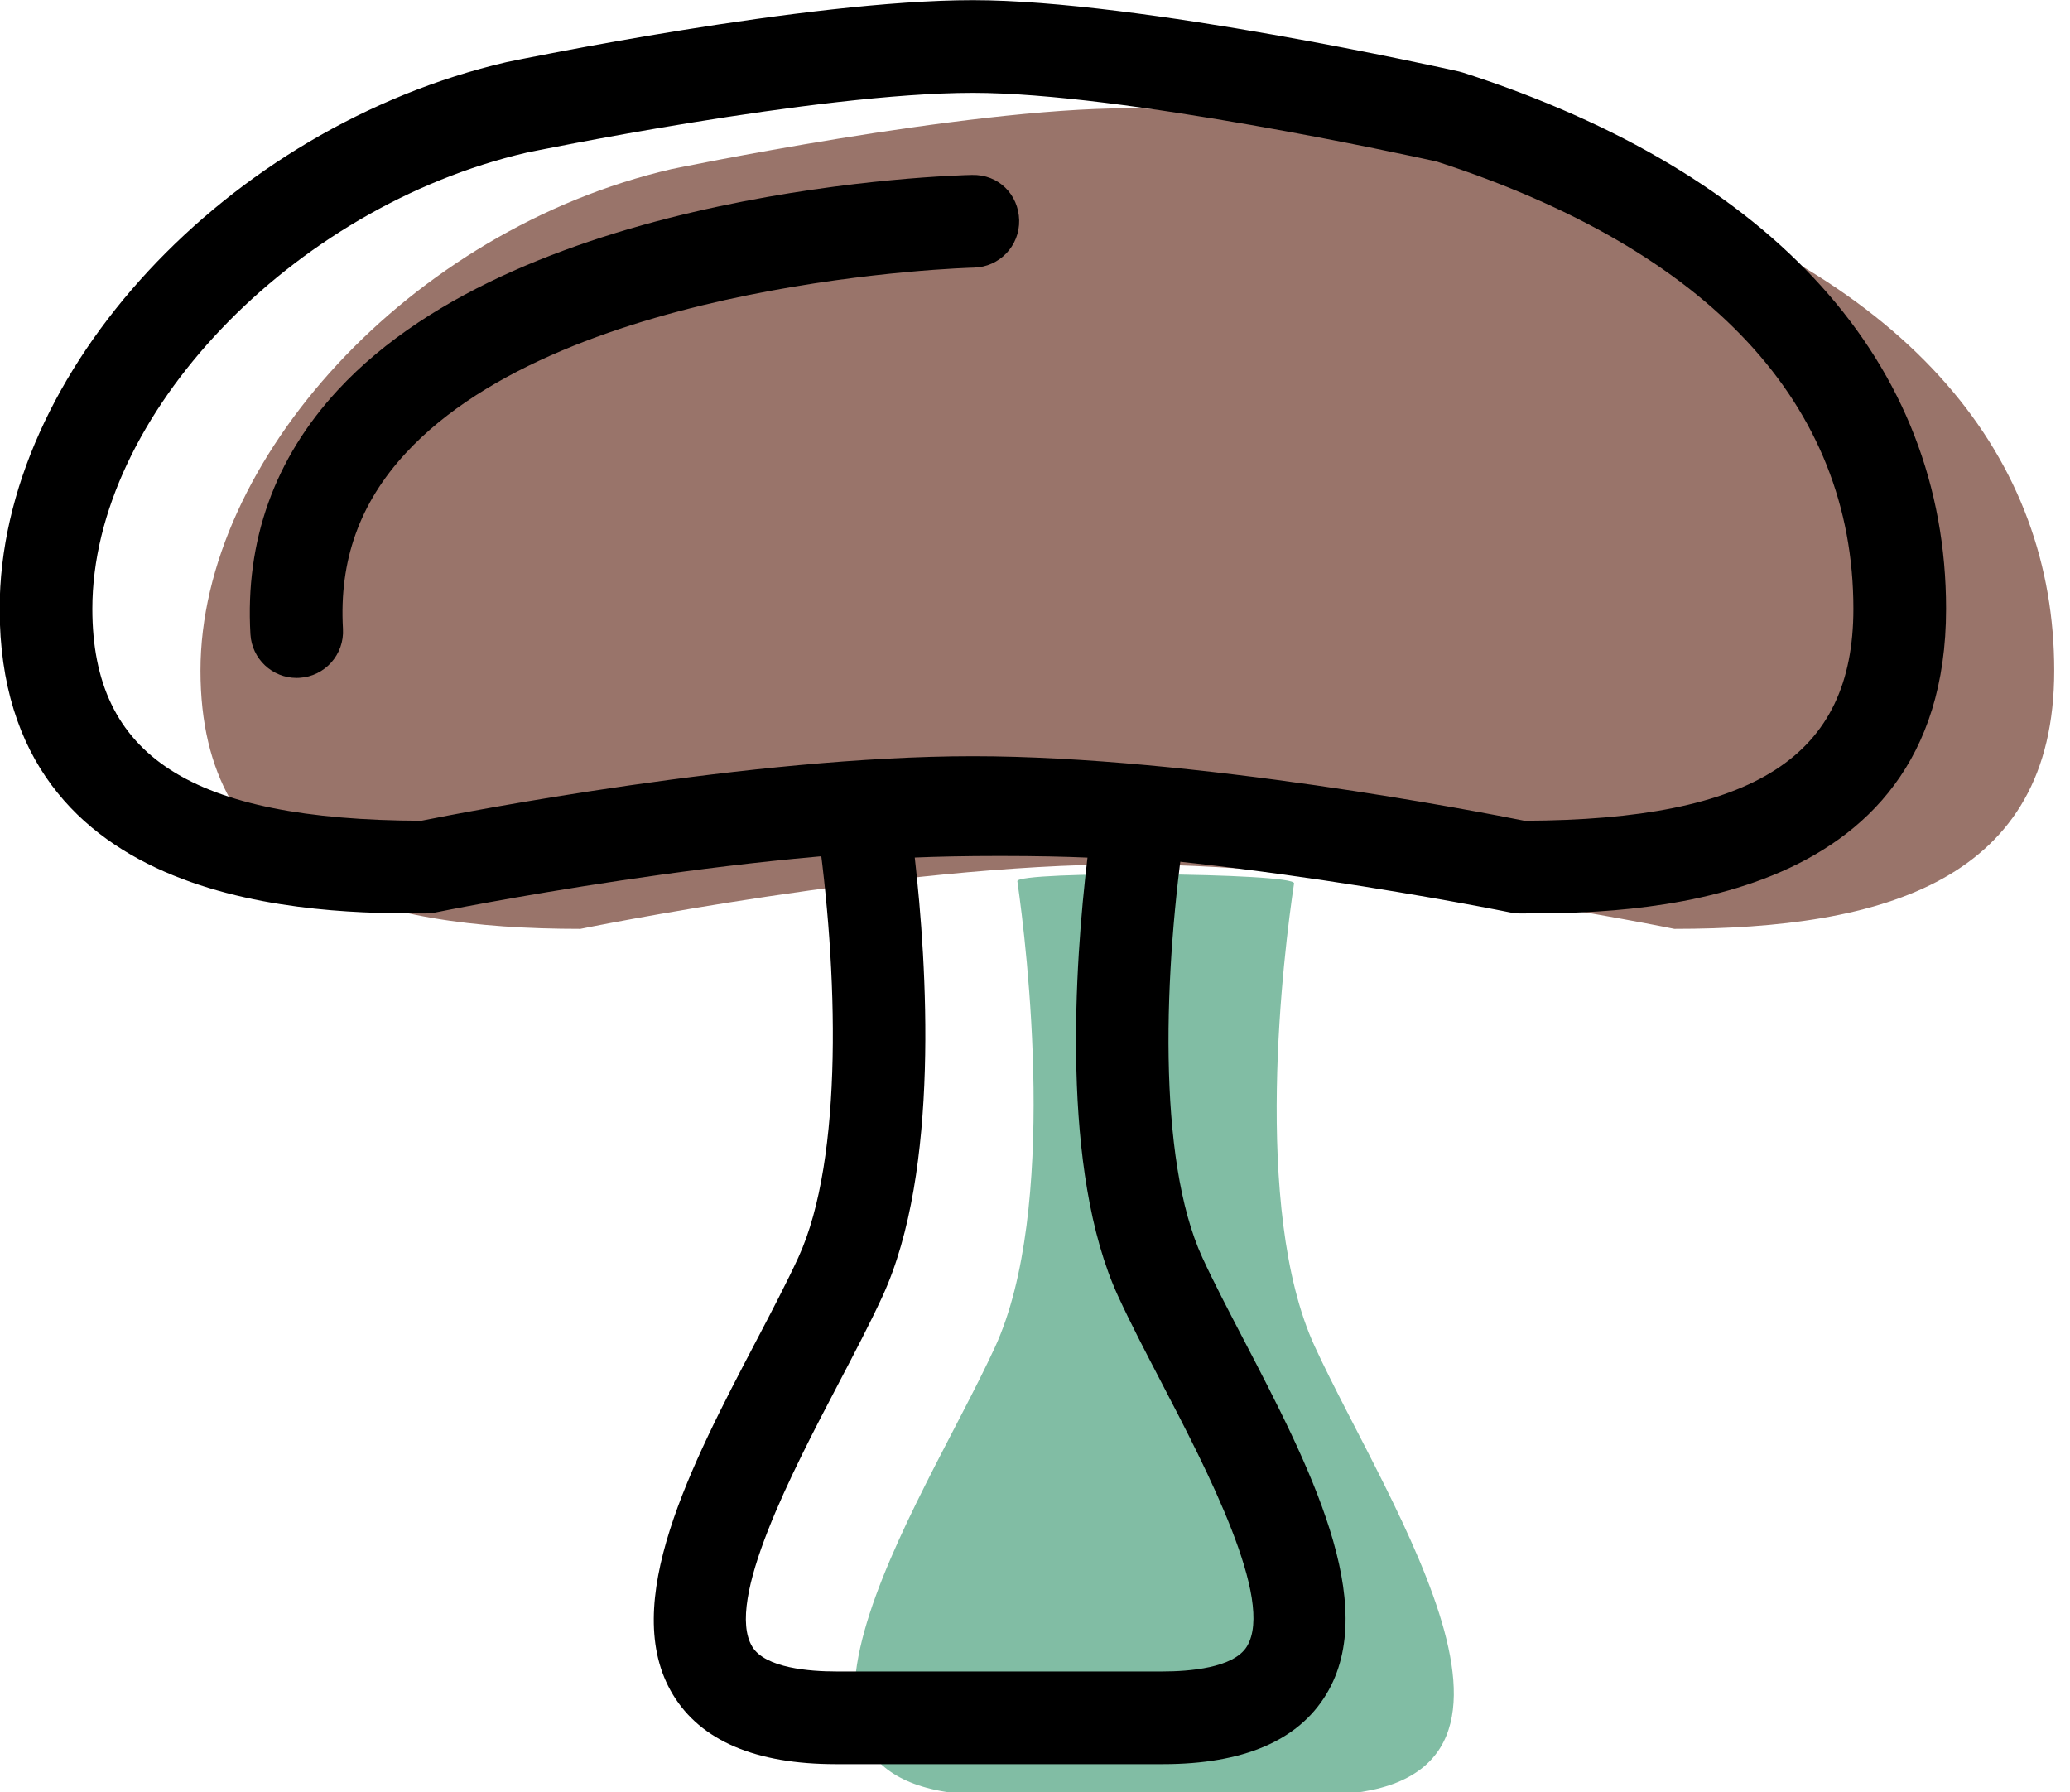 <svg xmlns="http://www.w3.org/2000/svg" xmlns:xlink="http://www.w3.org/1999/xlink" preserveAspectRatio="xMidYMid" width="67" height="58" viewBox="0 0 67 58">
  <defs>
    <style>

      .cls-3 {
        fill: #81bda4;
      }

      .cls-4 {
        fill: #99746a;
      }

      .cls-5 {
        fill: #000000;
      }
    </style>
  </defs>
  <g id="group-22svg">
    <path d="M42.555,43.576 C40.505,39.123 41.557,30.771 41.885,28.589 C41.937,28.241 32.879,28.177 32.929,28.520 C33.243,30.689 34.253,39.148 32.201,43.607 C29.824,48.770 23.367,58.094 32.056,58.094 C32.056,58.094 37.473,58.094 37.473,58.094 C37.473,58.094 42.637,58.094 42.637,58.094 C51.325,58.094 44.932,48.740 42.555,43.576 Z" id="path-1" class="cls-3" fill-rule="evenodd"/>
    <path d="M54.194,30.062 C54.194,30.062 43.989,27.973 36.489,27.973 C28.989,27.973 18.784,30.062 18.784,30.062 C11.994,30.062 6.489,28.492 6.489,21.702 C6.489,21.702 6.489,21.702 6.489,21.702 C6.489,14.912 13.251,7.440 21.735,5.473 C21.735,5.473 31.202,3.505 36.489,3.505 C41.776,3.505 51.894,5.778 51.894,5.778 C62.022,9.038 66.489,14.912 66.489,21.702 C66.489,21.702 66.489,21.702 66.489,21.702 C66.489,28.492 60.984,30.062 54.194,30.062 Z" id="path-2" class="cls-4" fill-rule="evenodd"/>
    <path d="M49.194,29.562 C49.093,29.562 48.992,29.552 48.893,29.532 C48.792,29.511 38.747,27.473 31.489,27.473 C24.225,27.473 14.186,29.511 14.085,29.532 C13.986,29.552 13.885,29.562 13.784,29.562 C10.372,29.562 -0.011,29.562 -0.011,19.702 C-0.011,12.045 7.349,4.109 16.396,2.011 C16.822,1.922 26.110,0.005 31.489,0.005 C36.880,0.005 46.803,2.220 47.223,2.314 C47.267,2.324 47.311,2.336 47.353,2.350 C57.436,5.596 62.989,11.758 62.989,19.702 C62.989,29.562 52.606,29.562 49.194,29.562 ZM31.489,24.473 C38.643,24.473 47.990,26.291 49.343,26.562 C56.802,26.535 59.989,24.479 59.989,19.702 C59.989,13.089 55.325,8.085 46.500,5.227 C45.627,5.034 36.332,3.005 31.489,3.005 C26.419,3.005 17.133,4.922 17.040,4.941 C9.439,6.704 2.989,13.467 2.989,19.702 C2.989,24.479 6.175,26.535 13.635,26.562 C14.988,26.291 24.335,24.473 31.489,24.473 Z" id="path-3" class="cls-5" fill-rule="evenodd"/>
    <path d="M37.637,57.094 C37.637,57.094 27.056,57.094 27.056,57.094 C24.459,57.094 22.685,56.337 21.781,54.844 C20.012,51.919 22.381,47.395 24.472,43.405 C24.984,42.427 25.468,41.503 25.839,40.698 C27.317,37.486 27.121,31.346 26.445,26.672 C26.382,26.242 26.517,25.786 26.802,25.457 C27.237,24.954 27.455,24.702 32.365,24.702 C37.358,24.702 37.578,24.957 38.016,25.467 C38.301,25.798 38.434,26.257 38.368,26.689 C37.666,31.357 37.440,37.490 38.917,40.699 C39.281,41.490 39.753,42.395 40.253,43.354 C42.340,47.361 44.706,51.902 42.925,54.838 C42.017,56.335 40.238,57.094 37.637,57.094 ZM29.608,27.753 C30.001,31.203 30.433,37.891 28.564,41.953 C28.161,42.827 27.660,43.784 27.129,44.797 C25.665,47.591 23.454,51.813 24.348,53.291 C24.770,53.989 26.226,54.094 27.056,54.094 C27.056,54.094 37.637,54.094 37.637,54.094 C38.470,54.094 39.932,53.988 40.360,53.282 C41.265,51.790 39.055,47.548 37.592,44.741 C37.075,43.748 36.587,42.811 36.192,41.953 C34.322,37.891 34.787,31.206 35.199,27.755 C34.509,27.725 33.551,27.702 32.365,27.702 C31.215,27.702 30.283,27.724 29.608,27.753 Z" id="path-4" class="cls-5" fill-rule="evenodd"/>
    <path d="M9.602,21.940 C8.813,21.940 8.152,21.324 8.106,20.526 C7.932,17.503 8.882,14.846 10.930,12.628 C17.006,6.050 30.869,5.674 31.456,5.662 C32.325,5.638 32.969,6.300 32.988,7.128 C33.006,7.956 32.350,8.642 31.522,8.661 C31.391,8.663 18.339,9.023 13.131,14.667 C11.638,16.285 10.974,18.145 11.101,20.353 C11.149,21.181 10.517,21.890 9.690,21.937 C9.661,21.939 9.631,21.940 9.602,21.940 Z" id="path-5" class="cls-5" fill-rule="evenodd"/>
  </g>
</svg>
